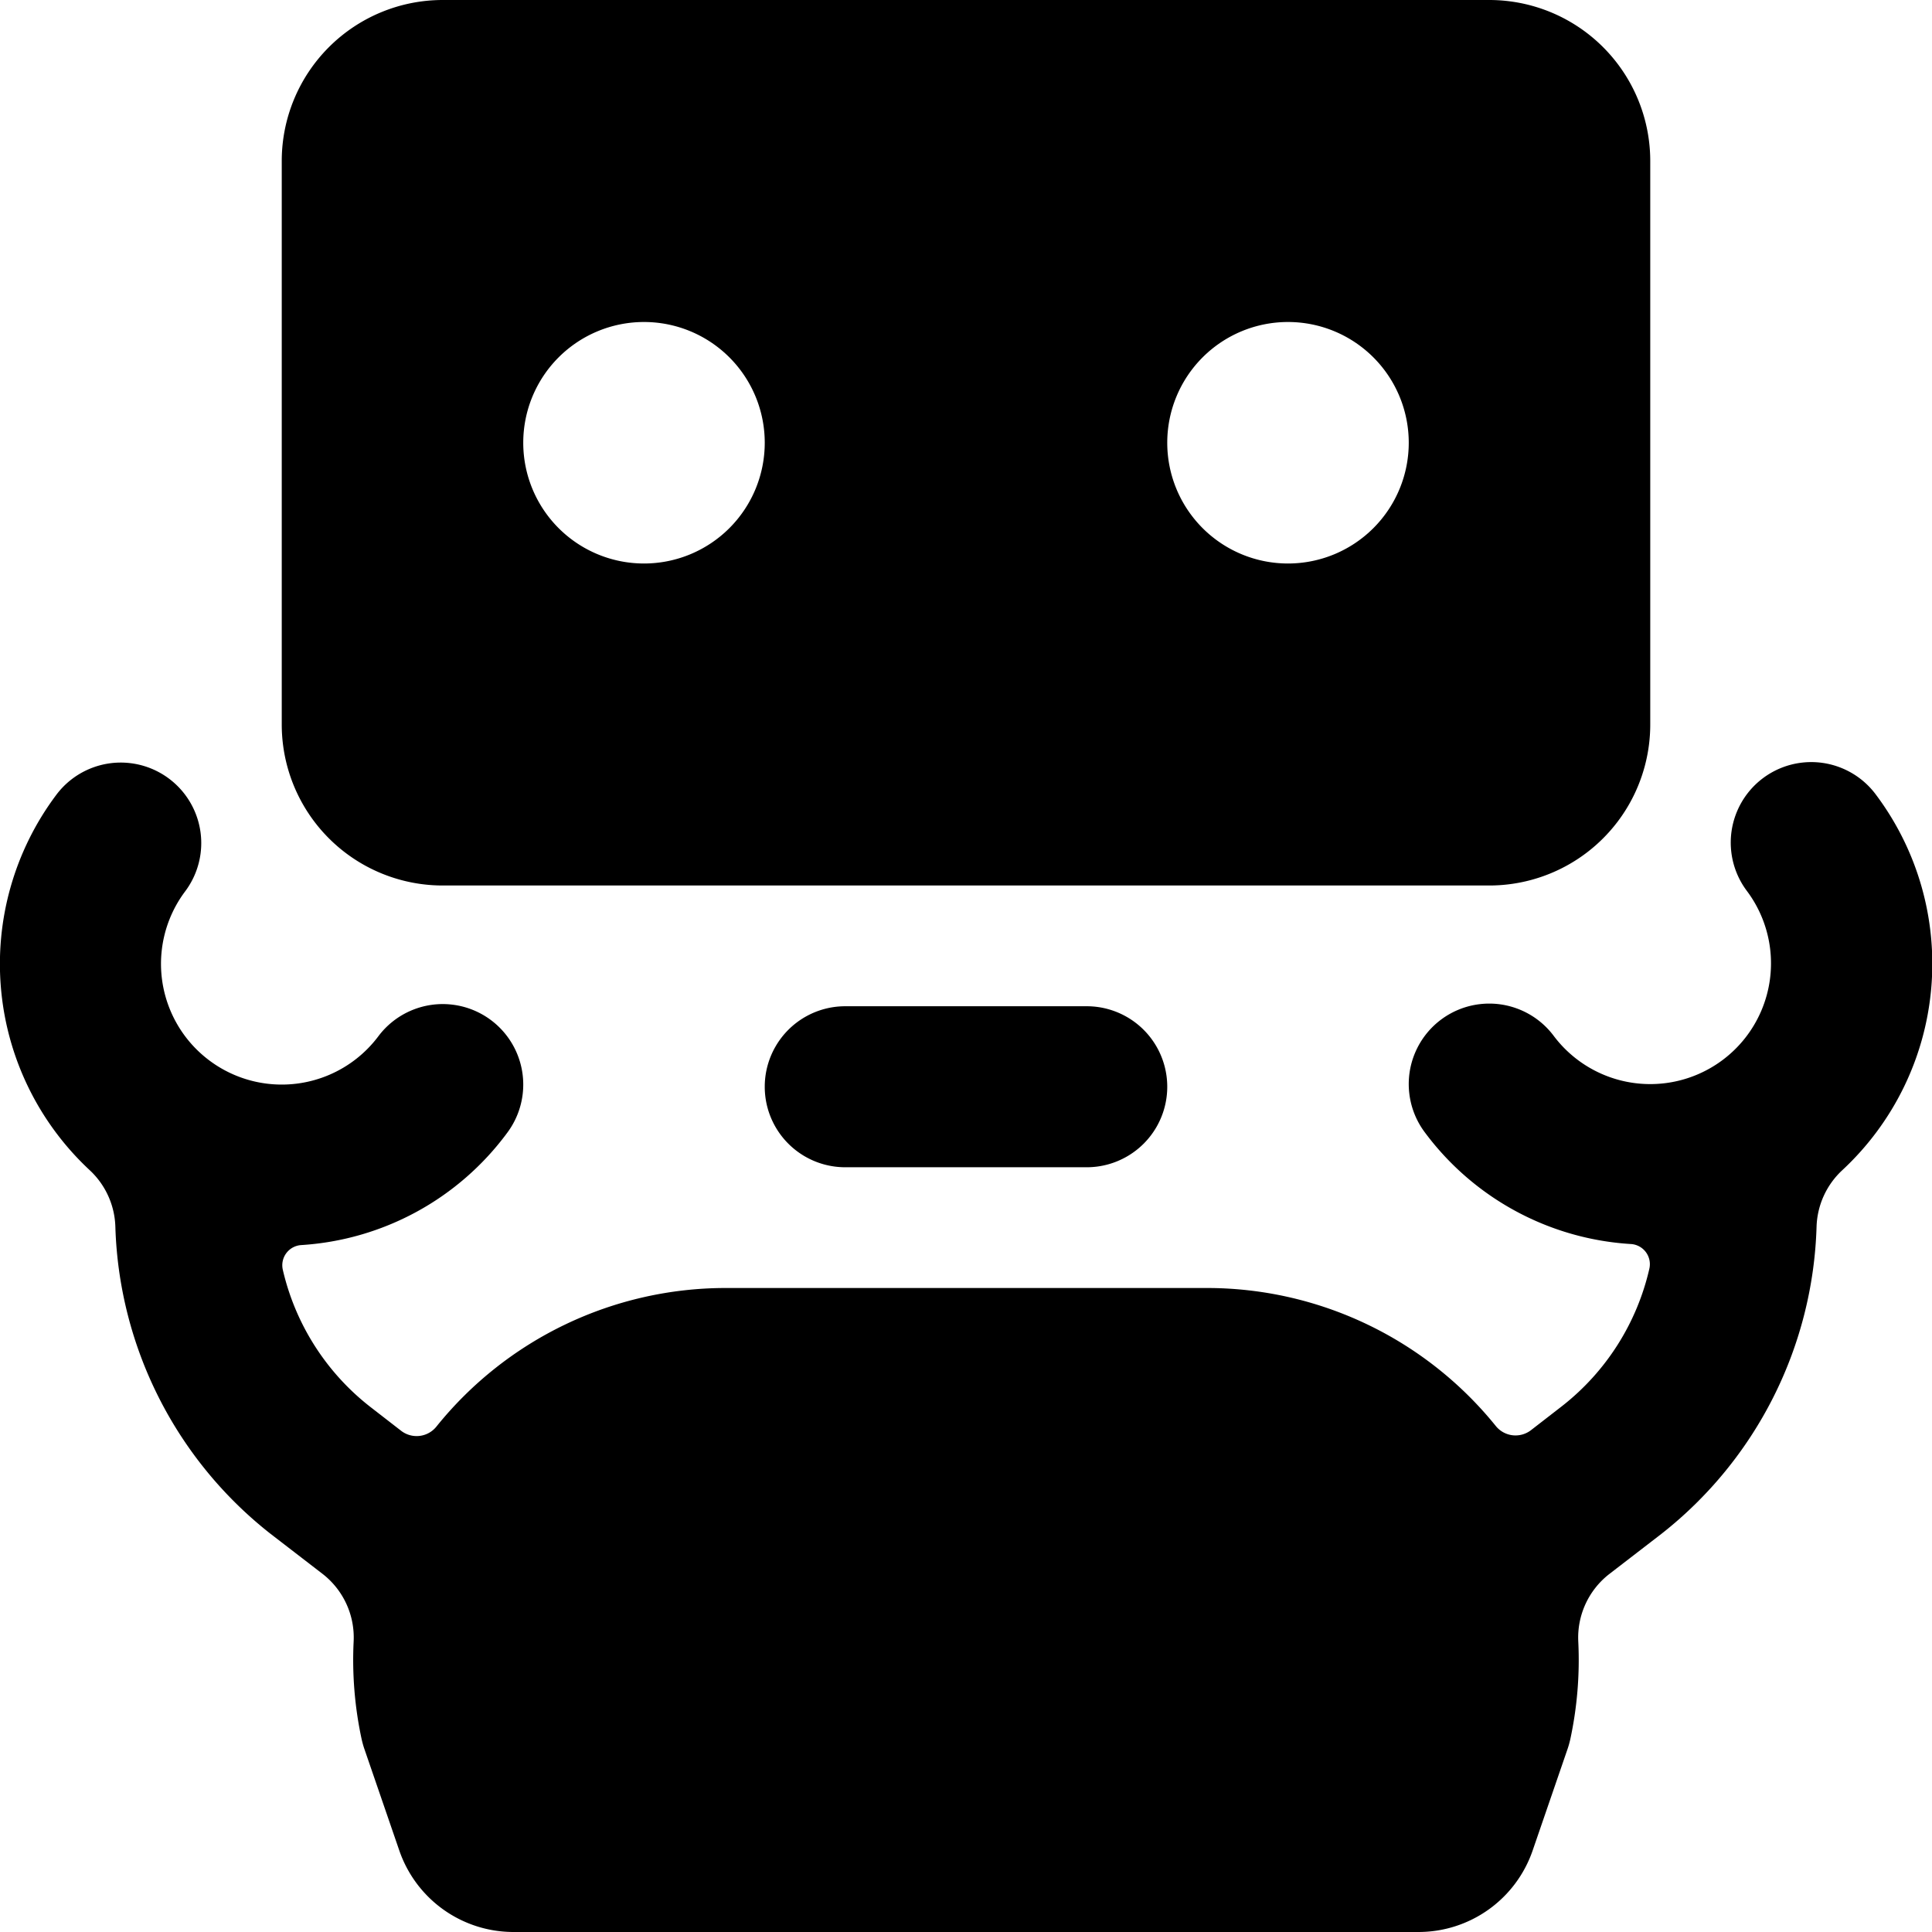 <svg xmlns="http://www.w3.org/2000/svg" viewBox="0 0 24 24"><title>robot</title><path d="M5.5,11h13a2,2,0,0,0,2-2V2a2,2,0,0,0-2-2H5.5a2,2,0,0,0-2,2V9A2,2,0,0,0,5.5,11ZM16,4a1.5,1.5,0,1,1-1.5,1.5A1.5,1.5,0,0,1,16,4ZM8,4A1.5,1.5,0,1,1,6.5,5.5,1.5,1.5,0,0,1,8,4Z"/><path d="M10.5,12.5a1,1,0,0,0,0,2h3a1,1,0,0,0,0-2Z"/><path d="M23.3,9.867a1,1,0,1,0-1.6,1.2,1.5,1.5,0,0,1-2.4,1.8,1,1,0,1,0-1.6,1.2,3.45,3.45,0,0,0,2.563,1.387.251.251,0,0,1,.226.306,3.022,3.022,0,0,1-1.082,1.705l-.387.3a.315.315,0,0,1-.439-.051A4.613,4.613,0,0,0,14.979,16H9.021a4.613,4.613,0,0,0-3.6,1.722.315.315,0,0,1-.439.051l-.387-.3a3.022,3.022,0,0,1-1.082-1.7.251.251,0,0,1,.226-.306A3.449,3.449,0,0,0,6.3,14.073a1,1,0,0,0-1.6-1.2,1.5,1.5,0,0,1-2.4-1.8,1,1,0,1,0-1.6-1.2,3.5,3.5,0,0,0,.415,4.664,1,1,0,0,1,.318.7,5.041,5.041,0,0,0,1.927,3.816l.649.5a1,1,0,0,1,.384.84,4.675,4.675,0,0,0,.1,1.215c.009.038.019.076.032.114l.435,1.265A1.5,1.5,0,0,0,6.379,24H17.621a1.5,1.5,0,0,0,1.418-1.012l.435-1.265c.013-.038.023-.076.032-.114a4.675,4.675,0,0,0,.1-1.215,1,1,0,0,1,.384-.84l.649-.5a5.041,5.041,0,0,0,1.927-3.816,1,1,0,0,1,.318-.7A3.5,3.5,0,0,0,23.3,9.867Z"/></svg>